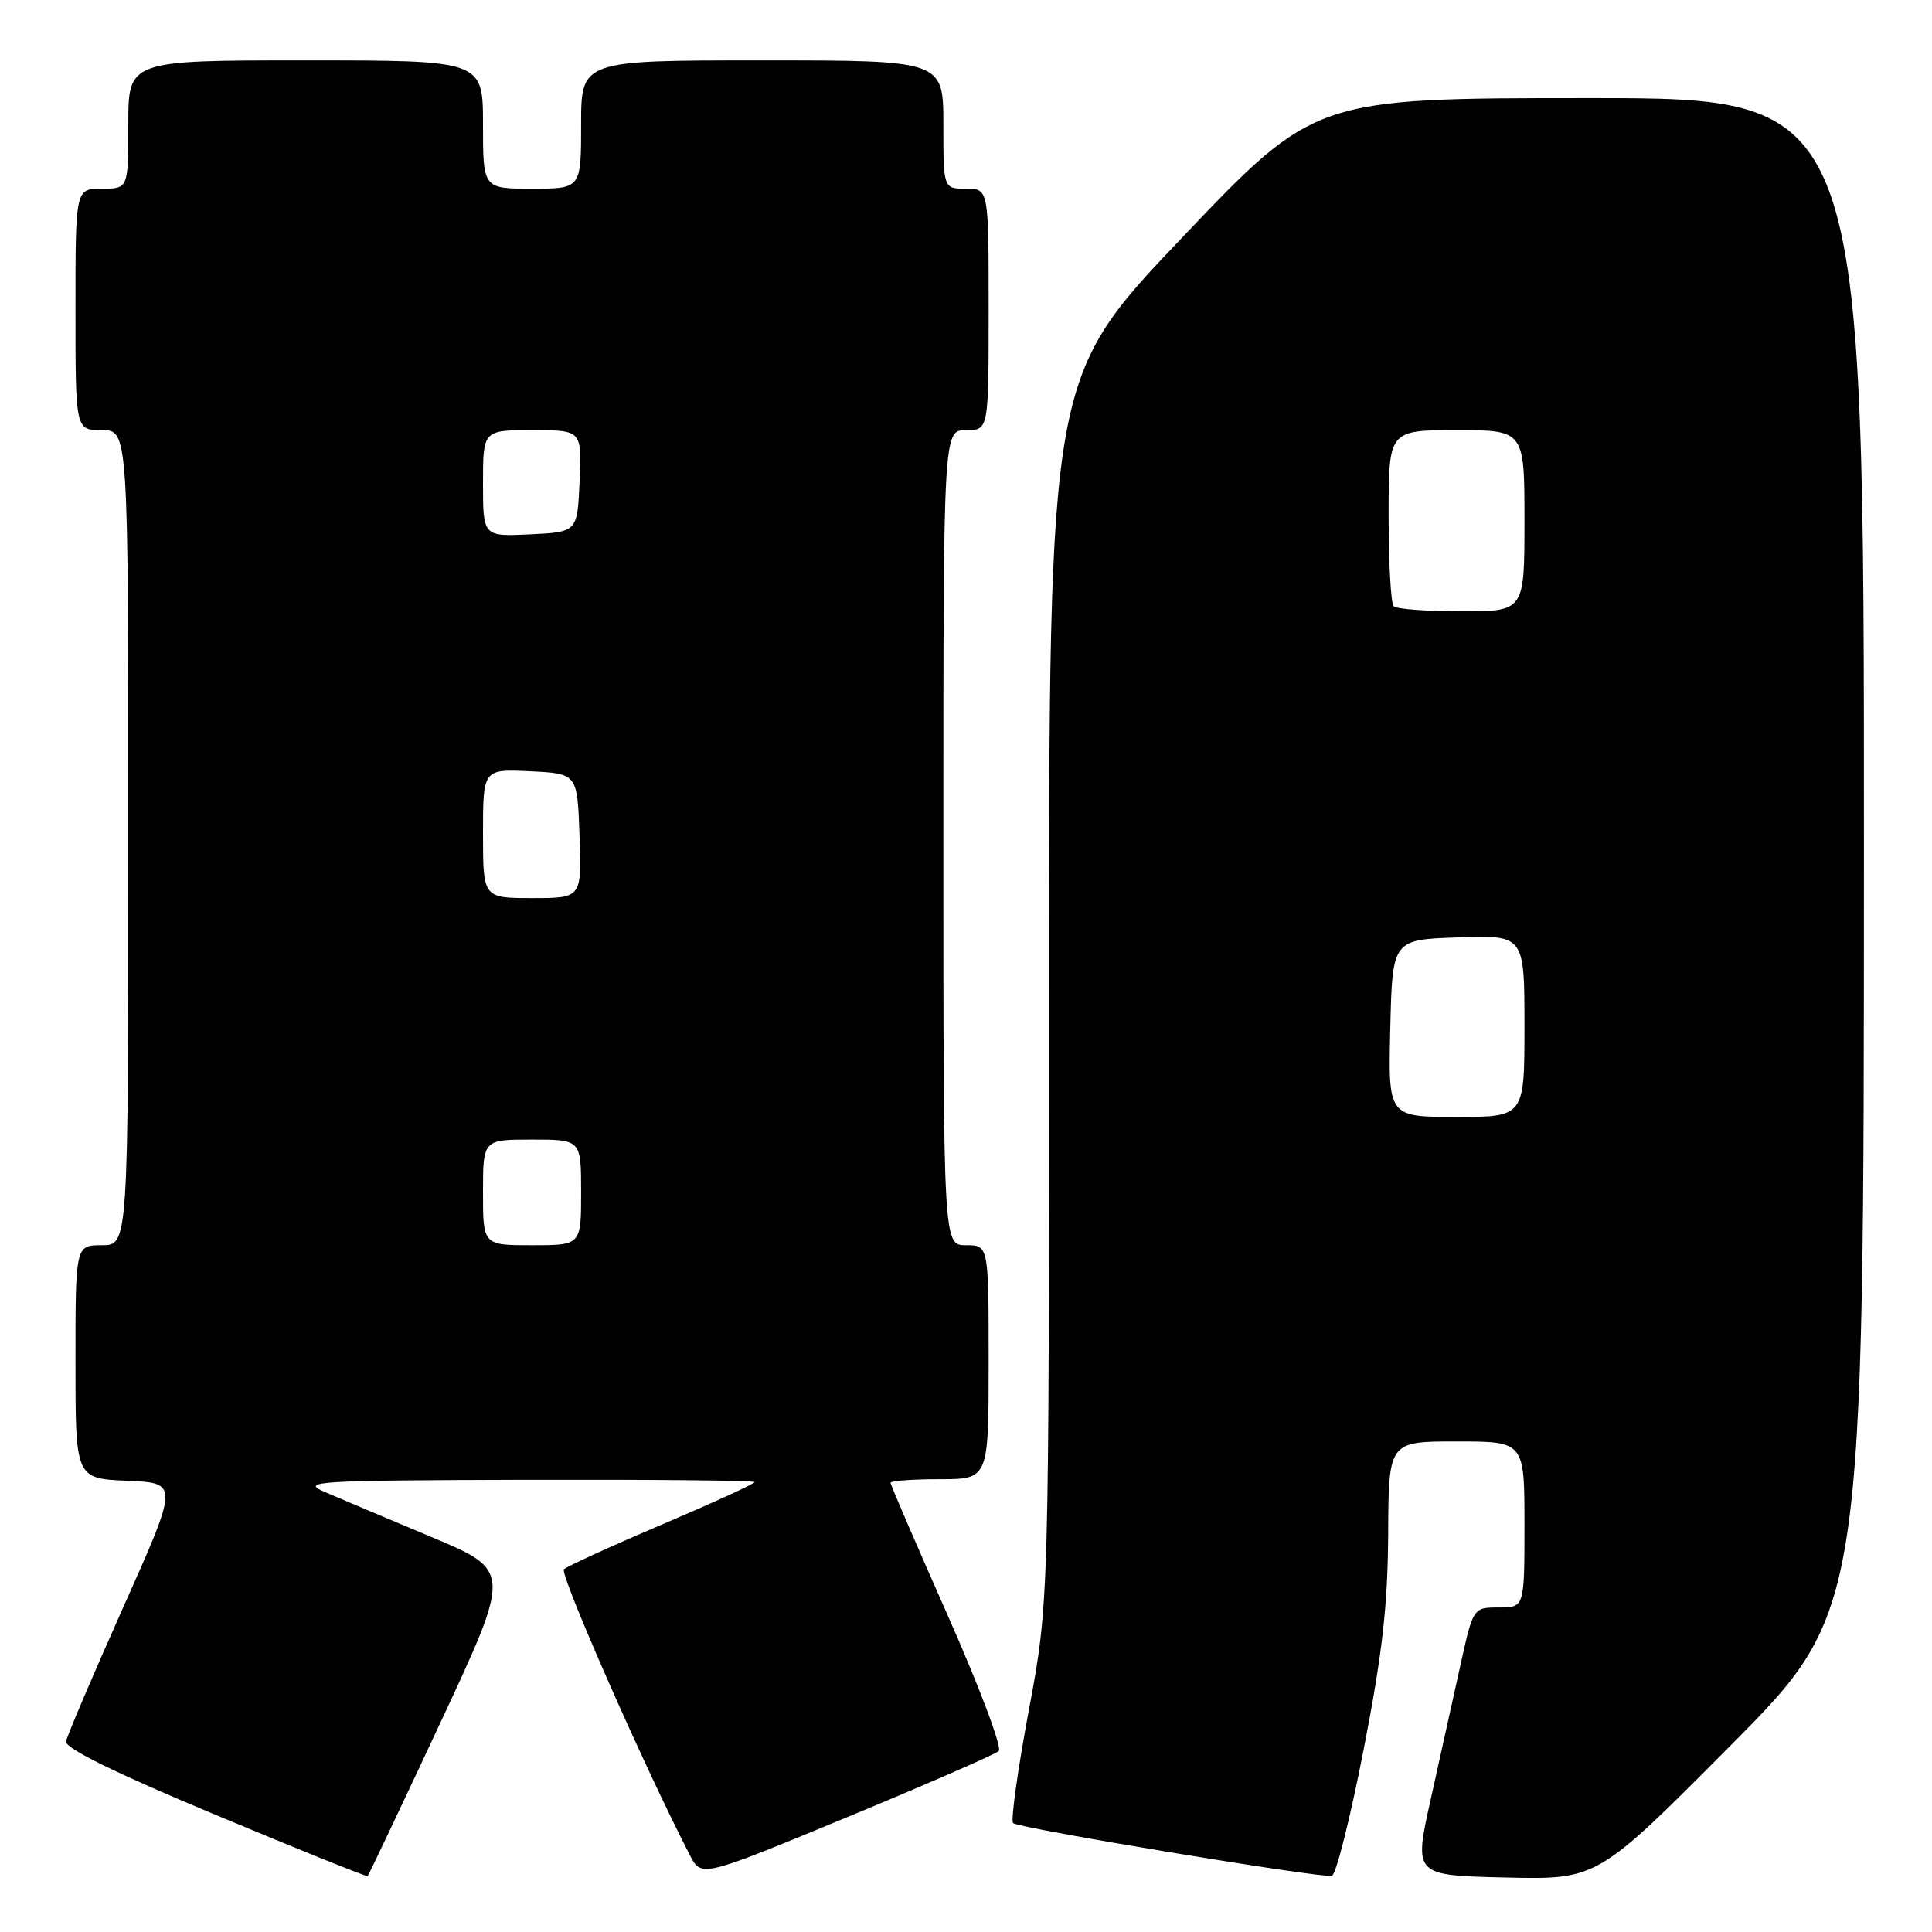 <?xml version="1.0" encoding="UTF-8" standalone="no"?>
<!DOCTYPE svg PUBLIC "-//W3C//DTD SVG 1.1//EN" "http://www.w3.org/Graphics/SVG/1.1/DTD/svg11.dtd" >
<svg xmlns="http://www.w3.org/2000/svg" xmlns:xlink="http://www.w3.org/1999/xlink" version="1.1" viewBox="0 0 256 256">
 <g >
 <path fill="currentColor"
d=" M 58.36 228.25 C 67.77 208.11 67.77 208.11 57.14 203.65 C 51.29 201.20 44.92 198.51 43.00 197.68 C 39.77 196.28 41.80 196.16 69.75 196.08 C 86.39 196.04 100.00 196.17 100.00 196.38 C 100.00 196.60 94.49 199.12 87.75 201.99 C 81.01 204.86 75.15 207.54 74.73 207.93 C 74.09 208.52 85.43 234.25 91.42 245.84 C 92.94 248.78 92.94 248.78 112.22 240.80 C 122.82 236.41 131.88 232.46 132.34 232.02 C 132.81 231.57 129.77 223.50 125.59 214.08 C 121.42 204.66 118.00 196.74 118.00 196.48 C 118.00 196.22 120.92 196.00 124.50 196.00 C 131.00 196.00 131.00 196.00 131.00 180.50 C 131.00 165.00 131.00 165.00 128.00 165.00 C 125.00 165.00 125.00 165.00 125.00 111.00 C 125.00 57.00 125.00 57.00 128.00 57.00 C 131.00 57.00 131.00 57.00 131.00 41.00 C 131.00 25.00 131.00 25.00 128.00 25.00 C 125.00 25.00 125.00 25.00 125.00 16.50 C 125.00 8.00 125.00 8.00 101.00 8.00 C 77.00 8.00 77.00 8.00 77.00 16.50 C 77.00 25.00 77.00 25.00 70.50 25.00 C 64.00 25.00 64.00 25.00 64.00 16.50 C 64.00 8.00 64.00 8.00 40.50 8.00 C 17.00 8.00 17.00 8.00 17.00 16.50 C 17.00 25.00 17.00 25.00 13.50 25.00 C 10.00 25.00 10.00 25.00 10.00 41.00 C 10.00 57.00 10.00 57.00 13.50 57.00 C 17.00 57.00 17.00 57.00 17.00 111.00 C 17.00 165.00 17.00 165.00 13.50 165.00 C 10.00 165.00 10.00 165.00 10.00 180.46 C 10.00 195.91 10.00 195.91 16.85 196.21 C 23.69 196.50 23.69 196.50 16.34 212.95 C 12.30 222.00 8.88 230.01 8.75 230.75 C 8.58 231.64 15.36 234.97 28.50 240.45 C 39.50 245.05 48.60 248.71 48.72 248.60 C 48.84 248.48 53.18 239.33 58.36 228.25 Z  M 180.67 231.92 C 183.16 219.18 183.89 212.76 183.94 203.25 C 184.00 191.00 184.00 191.00 193.00 191.00 C 202.00 191.00 202.00 191.00 202.00 202.00 C 202.00 213.00 202.00 213.00 198.60 213.00 C 195.20 213.00 195.20 213.00 193.49 220.75 C 192.55 225.01 190.78 233.00 189.56 238.50 C 187.34 248.50 187.34 248.50 199.50 248.78 C 211.66 249.06 211.66 249.06 229.32 231.28 C 246.97 213.50 246.97 213.50 246.98 113.25 C 247.00 13.00 247.00 13.00 210.61 13.00 C 174.22 13.00 174.22 13.00 156.61 31.51 C 139.00 50.02 139.00 50.02 139.00 131.17 C 139.00 212.32 139.00 212.32 136.32 226.64 C 134.85 234.53 133.91 241.24 134.24 241.57 C 134.92 242.25 174.99 248.88 176.48 248.56 C 177.02 248.44 178.91 240.95 180.67 231.92 Z  M 64.00 158.00 C 64.00 151.00 64.00 151.00 70.50 151.00 C 77.00 151.00 77.00 151.00 77.00 158.00 C 77.00 165.00 77.00 165.00 70.50 165.00 C 64.00 165.00 64.00 165.00 64.00 158.00 Z  M 64.00 110.45 C 64.00 101.90 64.00 101.90 70.25 102.20 C 76.50 102.50 76.50 102.50 76.79 110.75 C 77.08 119.00 77.08 119.00 70.54 119.00 C 64.00 119.00 64.00 119.00 64.00 110.45 Z  M 64.00 64.05 C 64.00 57.00 64.00 57.00 70.55 57.00 C 77.09 57.00 77.09 57.00 76.80 63.75 C 76.50 70.50 76.50 70.50 70.25 70.80 C 64.00 71.10 64.00 71.10 64.00 64.05 Z  M 184.22 136.25 C 184.50 124.50 184.50 124.50 193.25 124.21 C 202.00 123.92 202.00 123.92 202.00 135.96 C 202.00 148.00 202.00 148.00 192.97 148.00 C 183.94 148.00 183.94 148.00 184.22 136.25 Z  M 184.67 80.33 C 184.30 79.97 184.00 74.57 184.00 68.33 C 184.00 57.00 184.00 57.00 193.00 57.00 C 202.00 57.00 202.00 57.00 202.00 69.00 C 202.00 81.00 202.00 81.00 193.67 81.00 C 189.08 81.00 185.03 80.70 184.67 80.33 Z "/>
</g>
</svg>